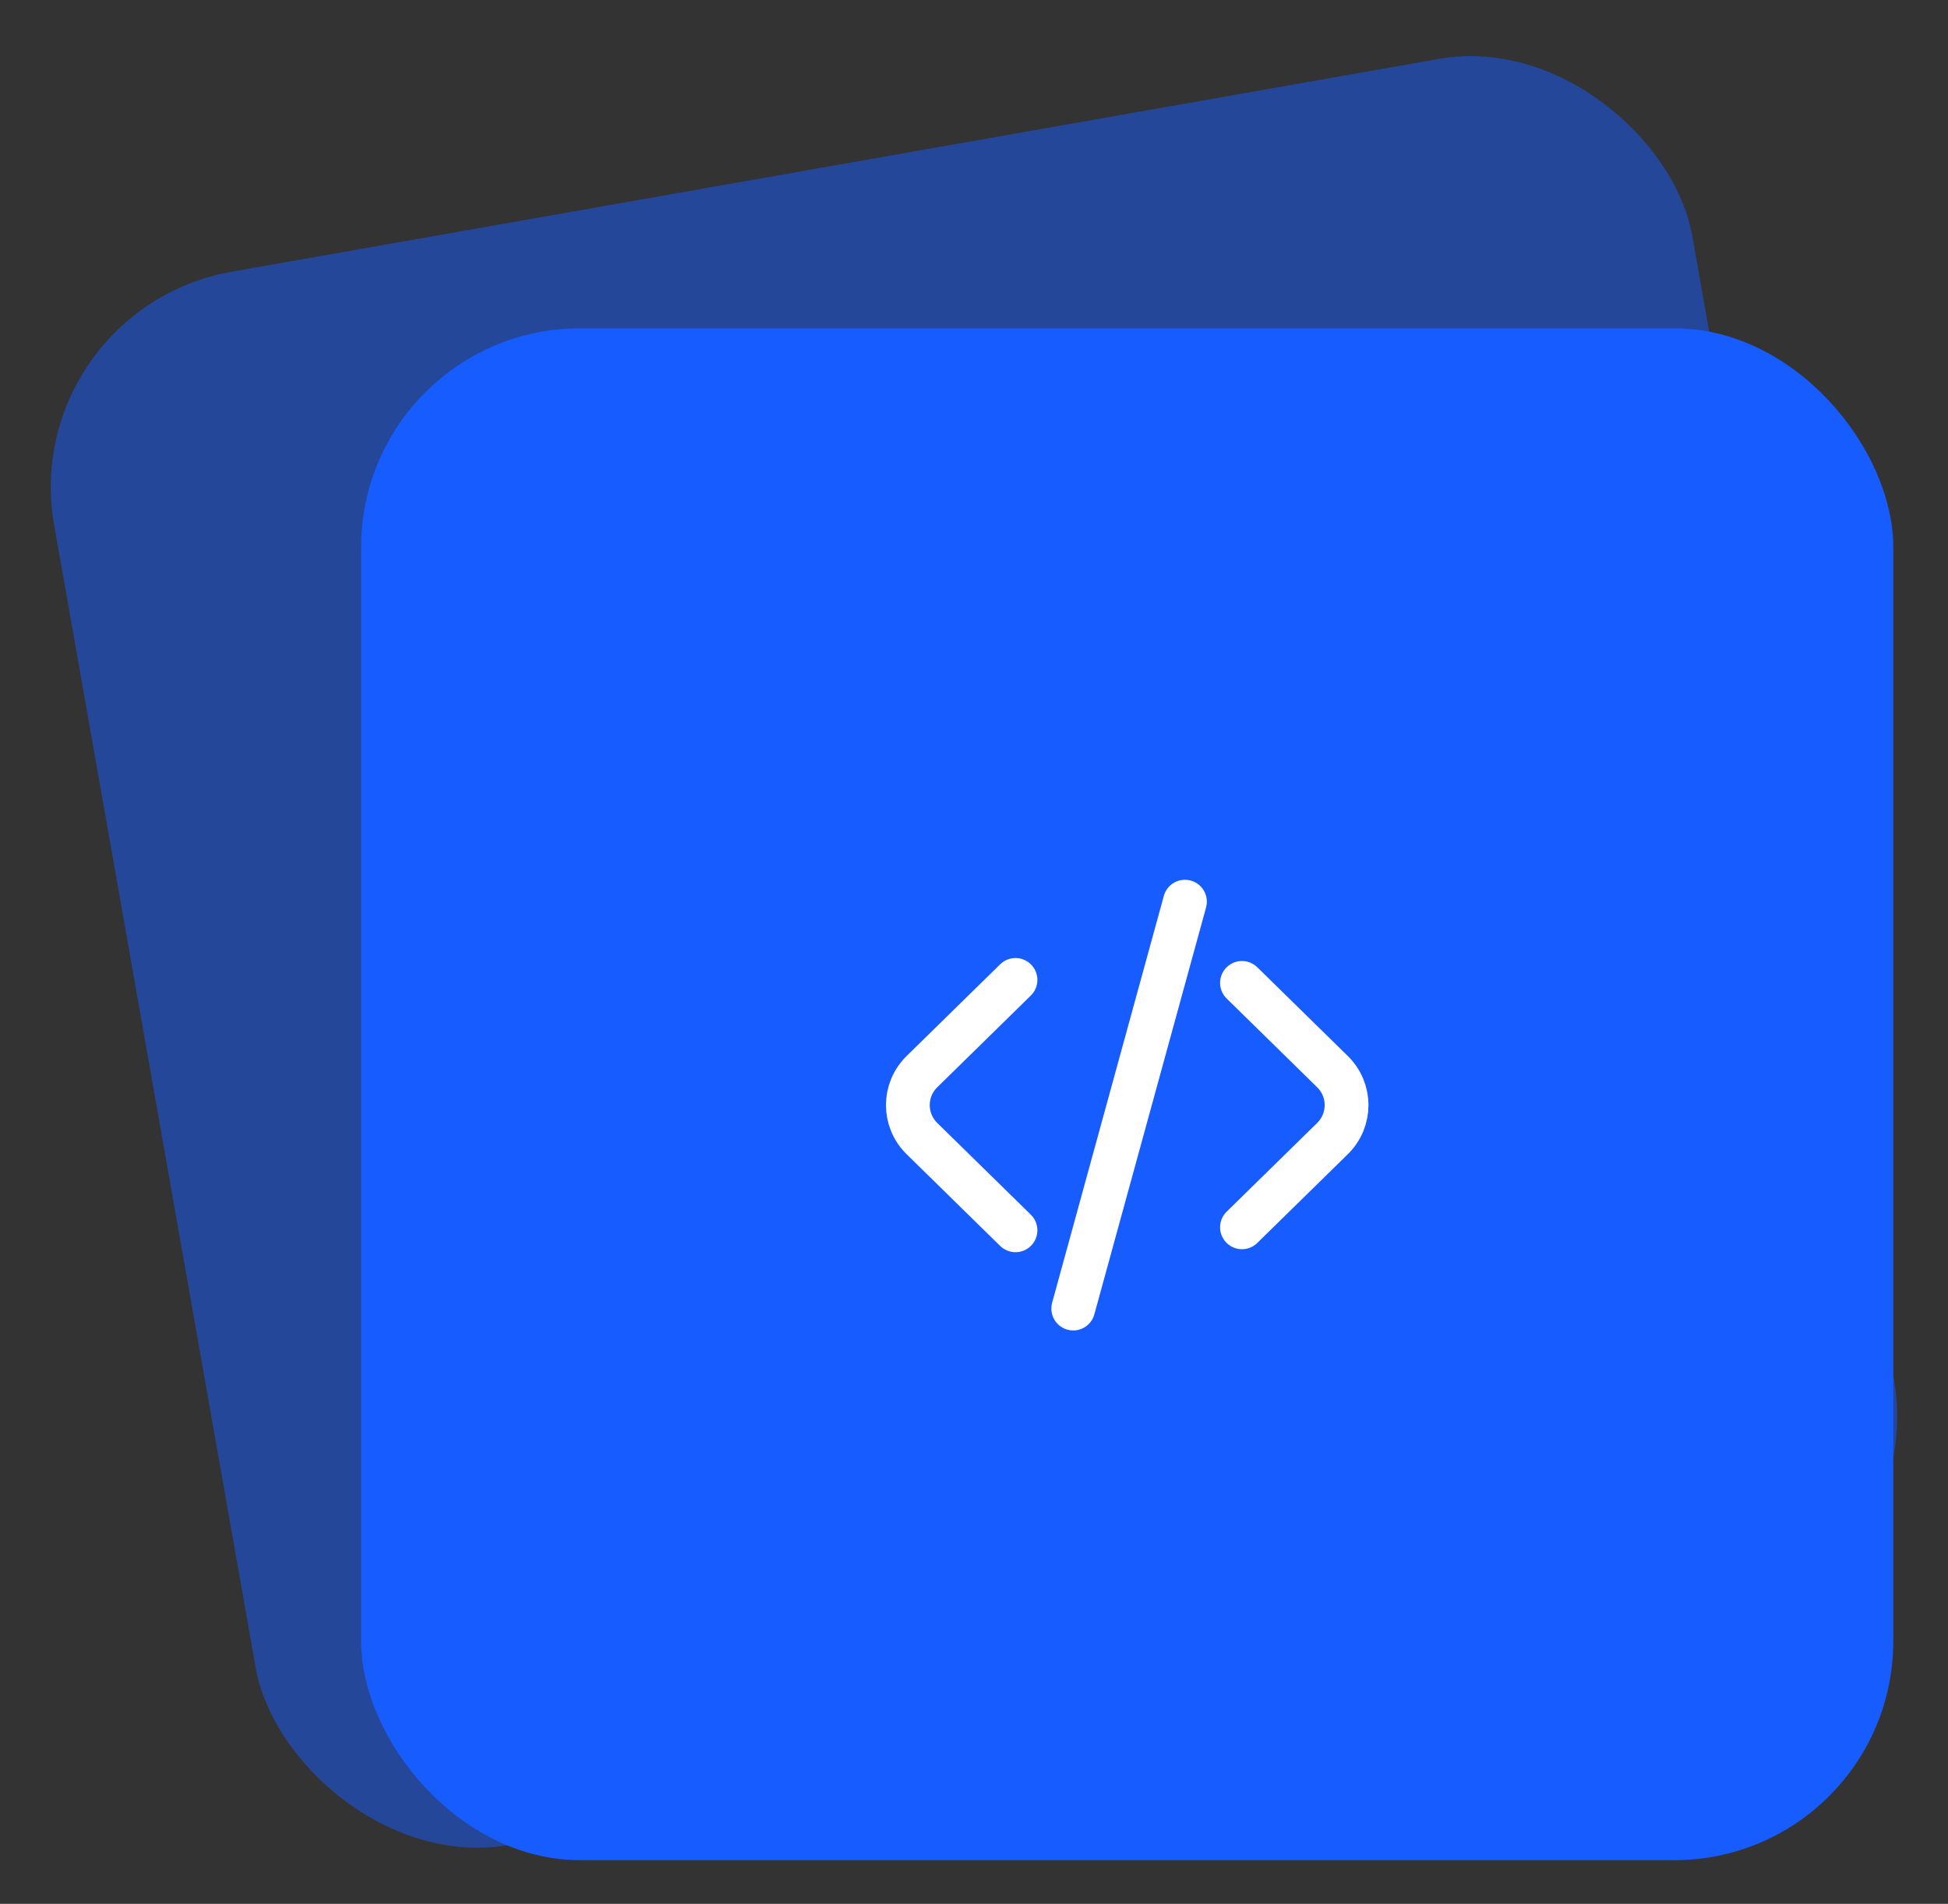 <svg width="89" height="87" viewBox="0 0 89 87" fill="none" xmlns="http://www.w3.org/2000/svg">
<rect x="0" y="0" width="89" height="87" fill="#333333" stroke="none"/>
<rect x="0.739" y="14.153" width="76" height="73" rx="10" transform="rotate(-10 0.739 14.153)" fill="#175CFF" fill-opacity="0.5"/>
<rect x="16.499" y="15.003" width="70" height="70" rx="10" fill="#175CFF"/>
<path d="M46.396 44.779L42.124 48.968C41.262 49.814 41.262 51.186 42.124 52.032L46.396 56.221M56.743 44.915L60.876 48.968C61.738 49.814 61.738 51.186 60.876 52.032L56.743 56.084M54.138 41.203L49.034 59.797" stroke="white" stroke-width="2" stroke-linecap="round" stroke-linejoin="round"/>
</svg>
